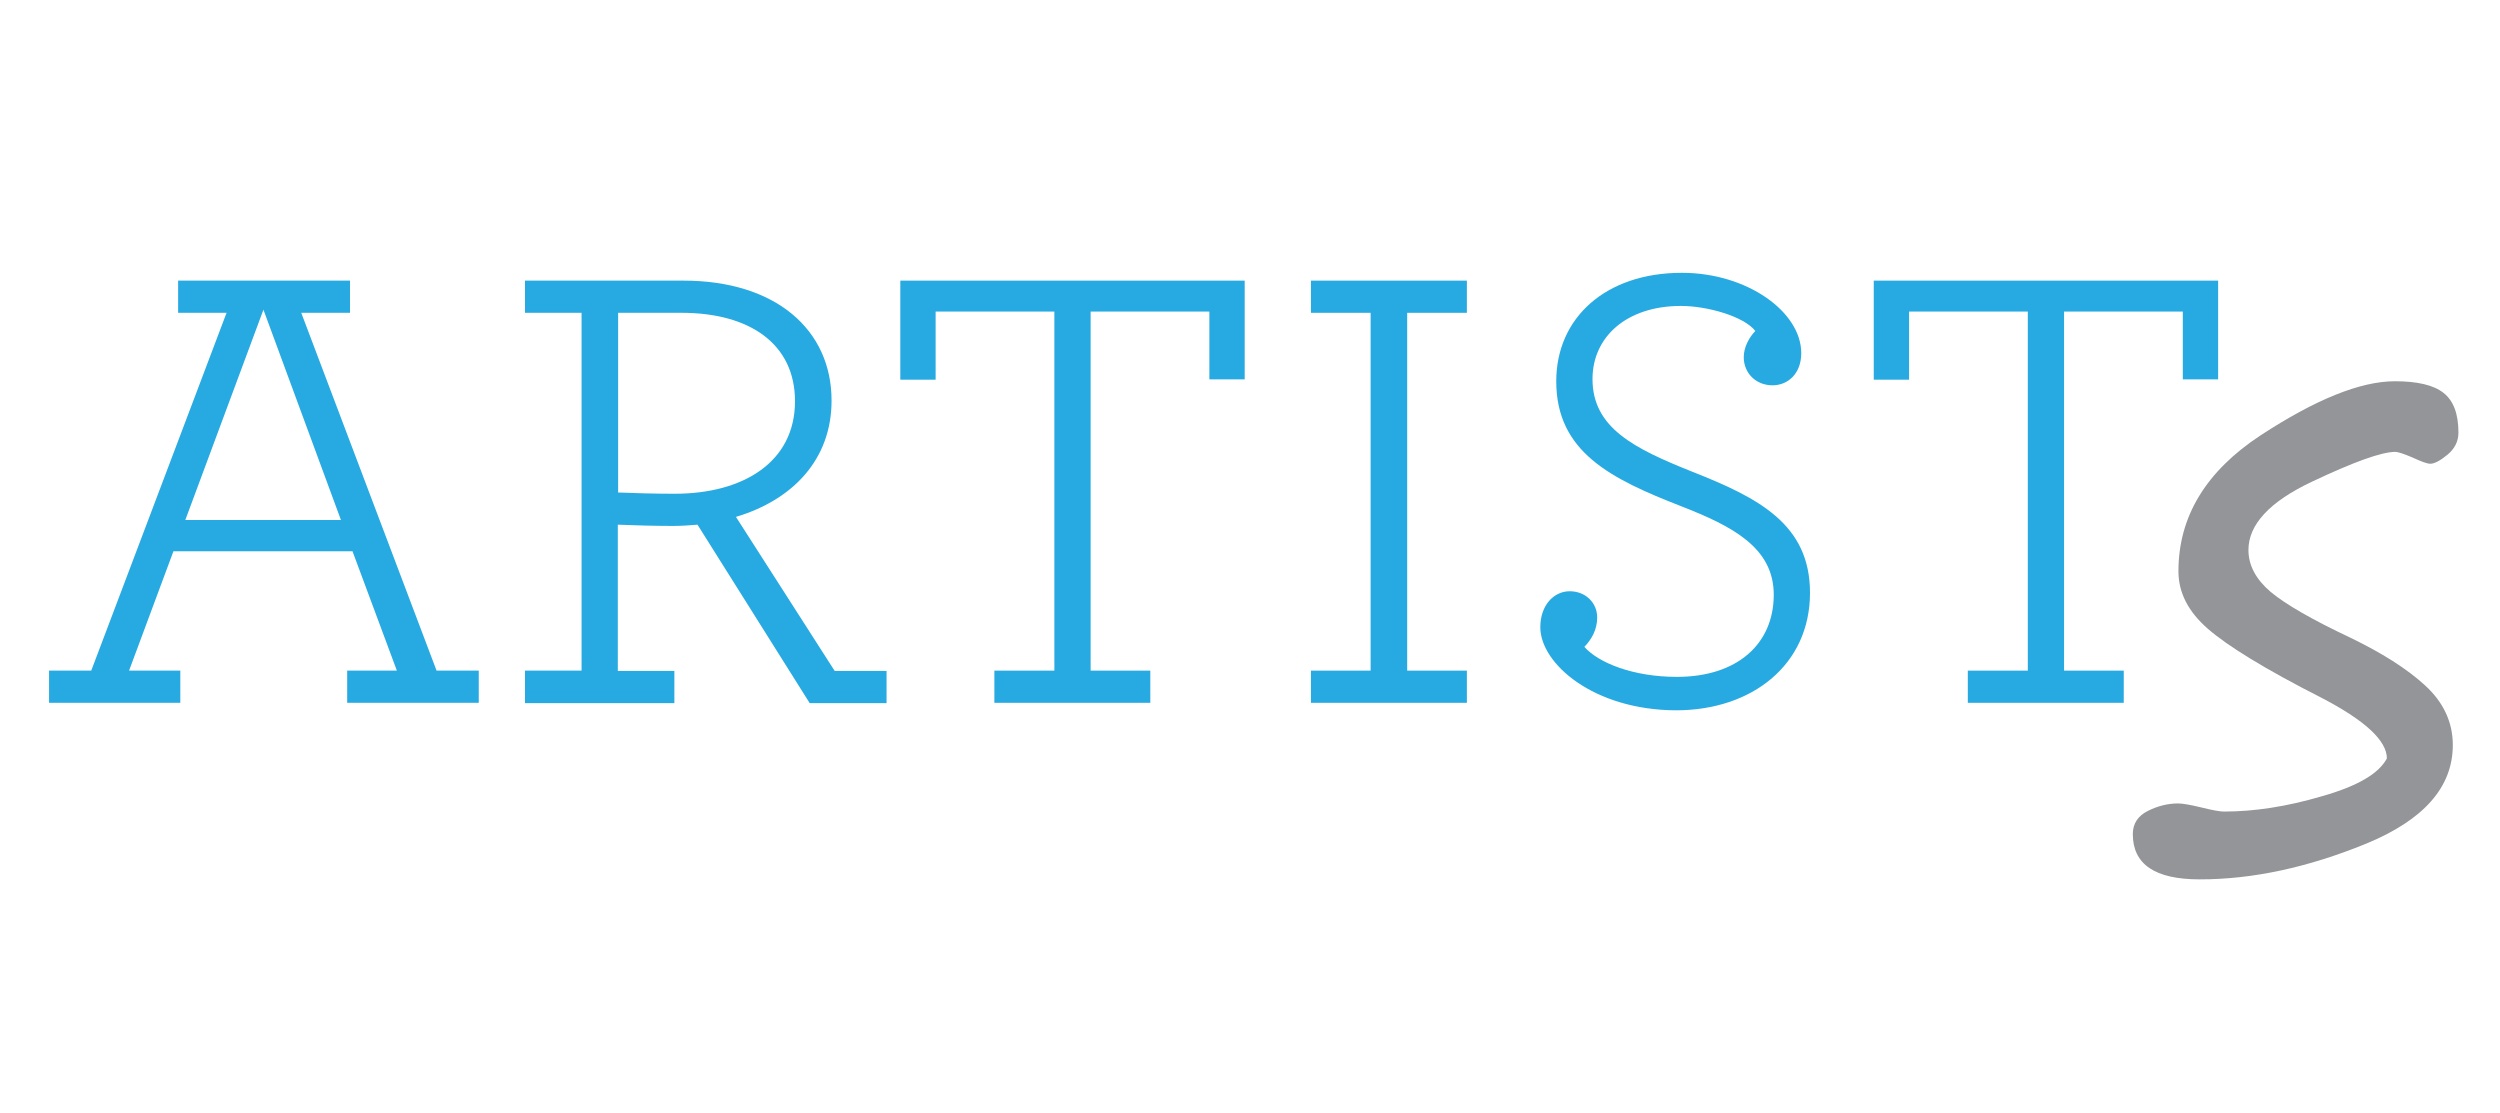 <?xml version="1.0" encoding="utf-8"?>
<!-- Generator: Adobe Illustrator 18.1.1, SVG Export Plug-In . SVG Version: 6.00 Build 0)  -->
<svg version="1.1" id="Layer_1" xmlns="http://www.w3.org/2000/svg" xmlns:xlink="http://www.w3.org/1999/xlink" x="0px" y="0px"
	 viewBox="0 0 800 356.1" enable-background="new 0 0 800 356.1" xml:space="preserve">
<g>
	<g>
		<path fill="#27AAE1" d="M15.7,214.6h13.5l43.3-114.5H57V89.8h55v10.3H96.4l43.3,114.5h13.5v10.3h-42.1v-10.3H127l-14.2-38.2H55.5
			l-14.2,38.2h16.4v10.3H15.7V214.6z M109.1,166.4L84.3,99.1l-25,67.3H109.1z"/>
		<path fill="#27AAE1" d="M168,214.6h18.1V100.1H168V89.8h50.7c29.4,0,47.4,15.6,47.4,38.4c0,18.9-12.5,31.8-30.6,37.2l31.6,49.3
			h16.6v10.3h-24.6l-35.9-57.1c-2.5,0.2-5.1,0.4-7.8,0.4c-5.7,0-13.1-0.2-17.7-0.4v46.8h18.1v10.3H168V214.6z M254.4,128.4
			c0-18.3-14.4-28.3-36.3-28.3h-20.3v57.5c4.9,0.2,11.9,0.4,18.1,0.4C237.8,158,254.4,147.9,254.4,128.4z"/>
		<path fill="#27AAE1" d="M318.3,214.6h19.1V99.7h-38v21.8h-11.3V89.8h110.2v31.6H387V99.7h-38v114.9h19.1v10.3h-49.9V214.6z"/>
		<path fill="#27AAE1" d="M419.5,214.6h19.1V100.1h-19.1V89.8h49.9v10.3h-19.1v114.5h19.1v10.3h-49.9V214.6z"/>
		<path fill="#27AAE1" d="M492.9,200.7c0-7,4.3-11.5,9.4-11.5c5.1,0,8.8,3.7,8.8,8.4c0,3.9-1.8,7-4.1,9.4c4.5,5.1,15.6,9.6,29.6,9.6
			c19.3,0,31-10.5,31-26.3c0-15.2-13.5-22-29.6-28.3c-22.6-8.8-40-17.4-40-40c0-20.3,15.8-34.7,40.2-34.7
			c20.9,0,38.2,12.5,38.2,25.7c0,6.6-4.3,10.3-9.2,10.3c-5.3,0-9.2-3.9-9.2-9c0-3.3,1.8-6.4,3.7-8.4c-3.7-4.7-15.4-8-23.8-8
			c-17.4,0-28.3,9.9-28.3,23.4c0,15.6,13.3,22.2,31.8,29.6c21.3,8.4,37.8,16.8,37.8,38.8c0,23-18.5,37.6-42.9,37.6
			C510,227.2,492.9,212.4,492.9,200.7z"/>
		<path fill="#27AAE1" d="M629.8,214.6h19.1V99.7h-38v21.8h-11.3V89.8h110.2v31.6h-11.3V99.7h-38v114.9h19.1v10.3h-49.9V214.6z"/>
	</g>
	<g>
		<path fill="#939598" d="M763.8,242.7c0-5.7-7-12.2-21.1-19.5c-17.9-9.1-29.9-16.5-36.2-22c-6.3-5.5-9.4-11.6-9.4-18.4
			c0-17.5,8.8-32,26.3-43.5c17.6-11.5,31.9-17.3,43-17.3c7.1,0,12.3,1.2,15.5,3.7c3.2,2.5,4.8,6.7,4.8,12.8c0,2.7-1.2,5.1-3.5,7
			c-2.3,1.9-4.2,2.9-5.5,2.9c-1,0-2.9-0.7-5.7-2c-2.8-1.2-4.7-1.8-5.5-1.8c-4.4,0-13.3,3.2-26.8,9.6c-13.5,6.4-20.2,13.7-20.2,21.8
			c0,4.9,2.4,9.4,7.1,13.4c4.8,4,13.3,8.9,25.6,14.7c9.9,4.8,17.9,9.8,23.8,15.2s8.9,11.8,8.9,19.1c0,13.5-9.3,24-27.8,31.6
			c-18.6,7.6-36.3,11.4-53.2,11.4c-14.3,0-21.4-4.8-21.4-14.5c0-3.3,1.6-5.8,4.8-7.4c3.2-1.6,6.4-2.4,9.7-2.4c1.3,0,3.8,0.4,7.5,1.3
			c3.6,0.9,6,1.3,7.1,1.3c9.8,0,20.2-1.6,31.4-4.9C754.3,251.6,761.2,247.6,763.8,242.7z"/>
	</g>
</g>
<g>
</g>
<g>
</g>
<g>
</g>
<g>
</g>
<g>
</g>
<g>
</g>
</svg>
